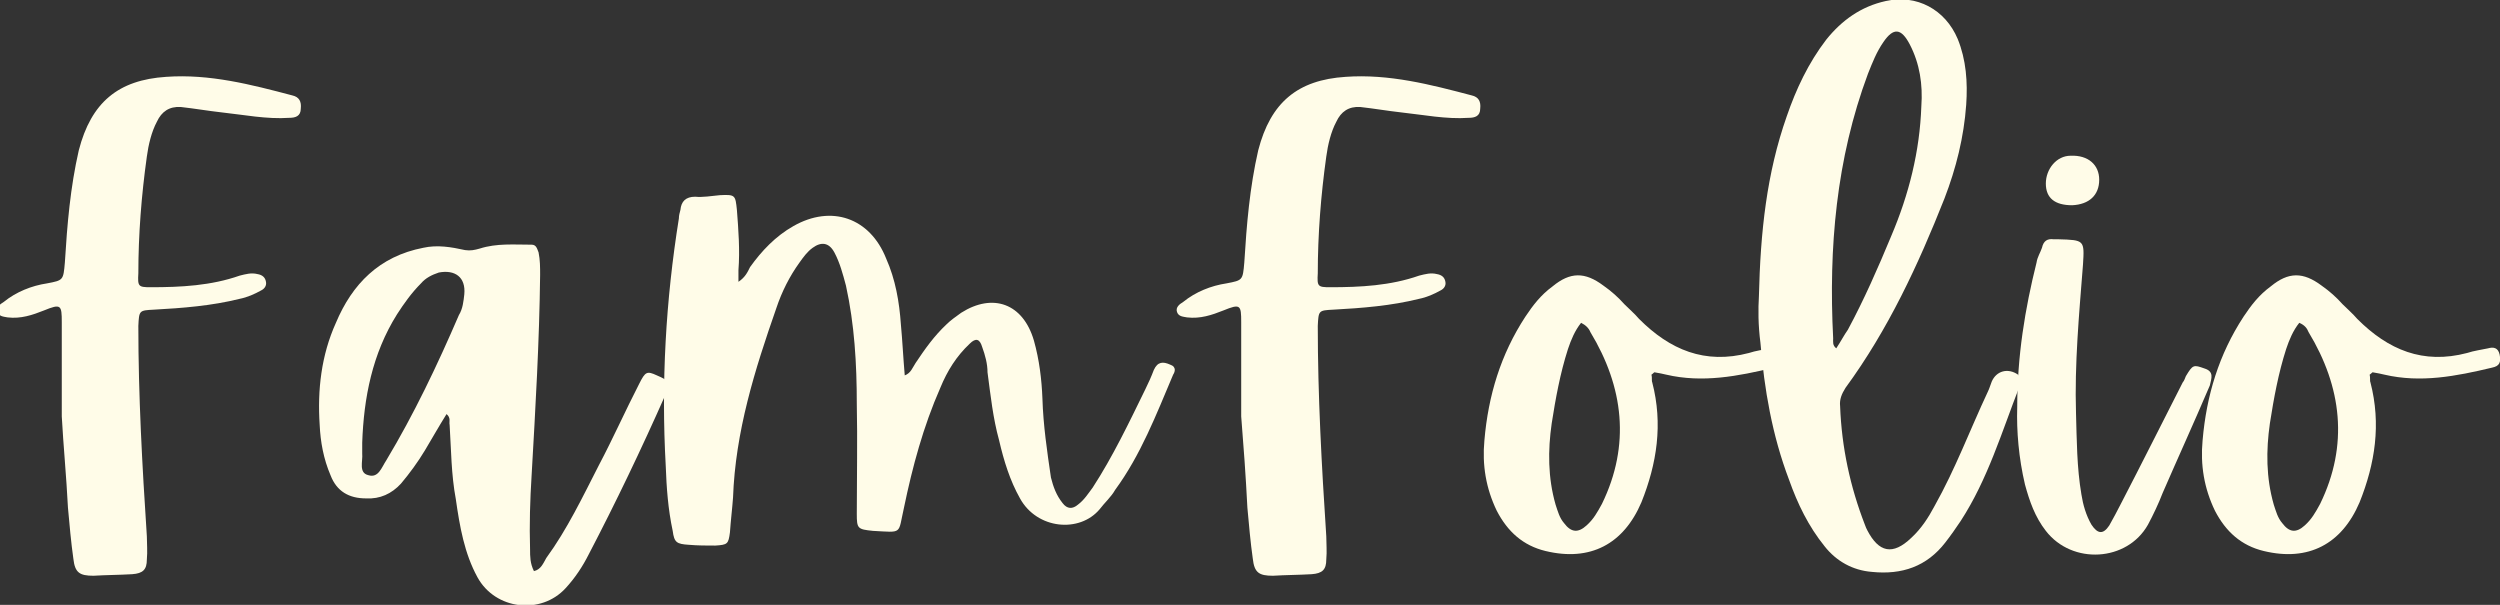 <?xml version="1.0" encoding="utf-8"?>
<!-- Generator: Adobe Illustrator 28.3.0, SVG Export Plug-In . SVG Version: 6.00 Build 0)  -->
<svg version="1.1" id="Layer_1" xmlns="http://www.w3.org/2000/svg" xmlns:xlink="http://www.w3.org/1999/xlink" x="0px" y="0px"
	 viewBox="0 0 323.2 78.2" style="enable-background:new 0 0 323.2 78.2;" xml:space="preserve">
<rect x="0" y="0" width="323.2" height="78.2" fill="#333333" stroke="none"/>
<style type="text/css">
	.st0{fill:#FFFCE8;}
</style>
<g>
	<g>
		<g transform="translate(67.585, 207.633)">
			<g>
				<path class="st0" d="M-58.8-142c0.2,2.2,0.4,4.5,0.7,6.6c0.2,1.8,0.8,2.2,2.6,2.2c1.6-0.1,3.3-0.1,5-0.2
					c1.4-0.1,1.9-0.6,1.9-1.9c0.1-1.1,0-2,0-3c-0.6-9.1-1.1-18.2-1.1-27.2c0.1-2,0.1-2,2-2.1c3.7-0.2,7.5-0.5,11.1-1.4
					c1-0.2,1.9-0.6,2.8-1.1c0.4-0.2,0.7-0.6,0.6-1.1c-0.1-0.6-0.5-0.9-1.1-1c-0.8-0.2-1.5,0-2.3,0.2c-3.7,1.3-7.6,1.5-11.5,1.5
					c-1.6,0-1.7-0.1-1.6-1.8c0-5,0.4-10.1,1.1-15.1c0.2-1.5,0.6-3.2,1.3-4.5c0.6-1.3,1.6-2,3.1-1.9c1.8,0.2,3.5,0.5,5.3,0.7
					c2.8,0.3,5.8,0.9,8.7,0.7c0.8,0,1.5-0.2,1.5-1.2c0.1-0.9-0.2-1.5-1.1-1.7c-5.3-1.4-10.7-2.8-16.3-2.4c-6.2,0.4-9.7,3.3-11.3,9.5
					c-1.1,4.8-1.5,9.6-1.8,14.5c-0.2,2.3-0.2,2.3-2.3,2.7c-2,0.3-4,1.1-5.6,2.4c-0.5,0.3-1,0.7-0.8,1.3c0.2,0.6,0.8,0.6,1.3,0.7
					c1.7,0.2,3.2-0.3,4.7-0.9c2.2-0.9,2.3-0.7,2.3,1.5c0,4,0,7.9,0,12.2C-59.4-150.1-59-146-58.8-142z"/>
			</g>
		</g>
	</g>
	<g>
		<g transform="translate(99.127, 207.633)">
			<g>
				<path class="st0" d="M-14.2-159.1c-1.3-0.6-1.5-0.5-2.3,1.1c-1.8,3.5-3.4,7.1-5.2,10.5c-2.1,4.1-4.1,8.3-6.8,12
					c-0.4,0.7-0.7,1.5-1.6,1.7c-0.5-1-0.5-1.9-0.5-2.8c-0.1-3.2,0-6.4,0.2-9.6c0.5-8.7,1-17.3,1.1-25.9c0-1,0-1.9-0.2-2.9
					c-0.2-0.5-0.3-1-0.9-1c-2.3,0-4.5-0.2-6.7,0.5c-0.7,0.2-1.2,0.3-1.9,0.2c-1.8-0.4-3.6-0.7-5.4-0.3c-5.7,1.1-9.2,4.7-11.3,9.7
					c-1.9,4.2-2.4,8.7-2.1,13.2c0.1,2.2,0.5,4.4,1.4,6.5c0.8,2.1,2.4,3,4.6,3c1.8,0.1,3.3-0.6,4.5-1.9c1.1-1.3,2.2-2.8,3.1-4.3
					c0.9-1.5,1.8-3.1,2.8-4.7c0.6,0.5,0.3,1,0.4,1.4c0.2,3.2,0.2,6.4,0.8,9.6c0.5,3.5,1.1,7,2.8,10.1c2.3,4.2,8.2,4.9,11.4,1.4
					c1.2-1.3,2.2-2.8,3-4.4c3.5-6.7,6.8-13.6,9.9-20.6C-12.5-158.3-12.6-158.4-14.2-159.1z M-39.1-169.6c-0.1,0.9-0.2,1.9-0.7,2.7
					c-2.8,6.5-5.8,12.8-9.4,18.8c-0.6,0.9-1,2.3-2.3,1.9c-1.3-0.3-0.7-1.8-0.8-2.8c0-0.4,0-0.9,0-1.4c0.2-5.8,1.3-11.5,4.5-16.6
					c0.9-1.4,1.9-2.8,3.1-4c0.6-0.7,1.4-1.1,2.3-1.4C-40.3-172.8-38.9-171.8-39.1-169.6z"/>
			</g>
		</g>
	</g>
	<g>
		<g transform="translate(133.464, 207.633)">
			<g>
				<path class="st0" d="M17.8-160.5c-0.9-0.4-1.6-0.4-2.1,0.7c-0.3,0.8-0.7,1.7-1.1,2.5c-2.1,4.3-4.2,8.7-6.8,12.7
					c-0.6,0.8-1.1,1.6-1.9,2.2c-0.7,0.6-1.4,0.6-2-0.2c-0.8-1-1.2-2.1-1.5-3.3c-0.5-3.4-1-6.8-1.1-10.2c-0.1-2.5-0.4-5-1.1-7.5
					c-1.4-4.8-5.3-6.2-9.4-3.6c-0.7,0.5-1.4,1-1.9,1.5c-1.6,1.5-2.8,3.2-4,5c-0.4,0.6-0.6,1.3-1.4,1.6c-0.2-2.3-0.3-4.5-0.5-6.6
					c-0.2-2.9-0.7-5.8-1.9-8.5c-2.1-5.3-7.1-7-12-4.2c-2.3,1.3-4.1,3.2-5.6,5.3c-0.3,0.6-0.6,1.3-1.5,1.9c0-0.7,0-1.1,0-1.5
					c0.2-2.6,0-5.2-0.2-7.8c-0.2-1.9-0.2-2-2.2-1.9c-1.1,0.1-2.2,0.3-3.2,0.2c-1.2,0-1.8,0.6-1.9,1.7c-0.1,0.4-0.2,0.7-0.2,1.1
					c-1.7,10.6-2.3,21.2-1.7,32c0.1,2.8,0.3,5.6,0.9,8.4c0.2,1.5,0.5,1.7,2.1,1.8c1.1,0.1,2.3,0.1,3.4,0.1c1.6-0.1,1.7-0.2,1.9-1.7
					c0.1-1.5,0.3-3.1,0.4-4.5c0.3-8.5,2.8-16.5,5.6-24.5c0.7-2.1,1.7-4.1,3-5.9c0.5-0.7,1-1.4,1.7-1.9c1.1-0.8,2.1-0.7,2.8,0.6
					c0.7,1.3,1.1,2.8,1.5,4.3c1.1,5,1.4,10.1,1.4,15.3c0.1,4.7,0,9.4,0,14.2c0,1.9,0.1,2,2.1,2.2c3.9,0.2,3.2,0.5,4-3
					c1.1-5.3,2.5-10.5,4.7-15.5c0.9-2.2,2.1-4.1,3.8-5.7c0.8-0.8,1.3-0.6,1.6,0.4c0.4,1.1,0.7,2.2,0.7,3.3c0.4,3,0.7,5.9,1.5,8.8
					c0.6,2.6,1.4,5.2,2.7,7.5c2.2,4,7.7,4.5,10.3,1.4c0.6-0.8,1.5-1.6,2-2.5c3.3-4.5,5.3-9.7,7.5-14.9
					C18.4-159.5,18.7-160.2,17.8-160.5z"/>
			</g>
		</g>
	</g>
	<g>
		<g transform="translate(181.962, 207.633)">
			<g>
				<path class="st0" d="M-20.7-142c0.2,2.2,0.4,4.5,0.7,6.6c0.2,1.8,0.8,2.2,2.6,2.2c1.6-0.1,3.3-0.1,5-0.2
					c1.4-0.1,1.9-0.6,1.9-1.9c0.1-1.1,0-2,0-3c-0.6-9.1-1.1-18.2-1.1-27.2c0.1-2,0.1-2,2-2.1c3.7-0.2,7.5-0.5,11.1-1.4
					c1-0.2,1.9-0.6,2.8-1.1c0.4-0.2,0.7-0.6,0.6-1.1c-0.1-0.6-0.5-0.9-1.1-1c-0.8-0.2-1.5,0-2.3,0.2c-3.7,1.3-7.6,1.5-11.5,1.5
					c-1.6,0-1.7-0.1-1.6-1.8c0-5,0.4-10.1,1.1-15.1c0.2-1.5,0.6-3.2,1.3-4.5c0.6-1.3,1.6-2,3.1-1.9c1.8,0.2,3.5,0.5,5.3,0.7
					c2.8,0.3,5.8,0.9,8.7,0.7c0.8,0,1.5-0.2,1.5-1.2c0.1-0.9-0.2-1.5-1.1-1.7c-5.3-1.4-10.7-2.8-16.3-2.4c-6.2,0.4-9.7,3.3-11.3,9.5
					c-1.1,4.8-1.5,9.6-1.8,14.5c-0.2,2.3-0.2,2.3-2.3,2.7c-2,0.3-4,1.1-5.6,2.4c-0.5,0.3-1,0.7-0.8,1.3c0.2,0.6,0.8,0.6,1.3,0.7
					c1.7,0.2,3.2-0.3,4.7-0.9c2.2-0.9,2.3-0.7,2.3,1.5c0,4,0,7.9,0,12.2C-21.2-150.1-20.9-146-20.7-142z"/>
			</g>
		</g>
	</g>
	<g>
		<g transform="translate(213.504, 207.633)">
			<g>
				<path class="st0" d="M0.4-159.5c0.6,0.1,1.1,0.2,1.5,0.3c4.7,1.1,9.3,0.2,13.9-0.9c1-0.2,1.2-0.7,1-1.7c-0.2-0.9-0.8-1-1.5-0.8
					c-0.9,0.2-1.8,0.3-2.7,0.6c-5.7,1.5-10.2-0.4-14.2-4.4c-0.6-0.7-1.3-1.3-1.9-1.9c-0.8-0.9-1.7-1.7-2.7-2.4
					c-2.4-1.8-4.3-1.8-6.6,0.1c-1.5,1.1-2.5,2.4-3.5,3.9c-3.2,4.9-4.8,10.2-5.3,16c-0.3,3.2,0.2,6.2,1.6,9.1
					c1.4,2.7,3.4,4.5,6.3,5.2c5.8,1.4,10.1-0.9,12.4-6.3c2-5,2.8-10.1,1.4-15.5c-0.1-0.2,0-0.6-0.1-1C0.3-159.4,0.3-159.5,0.4-159.5
					z M-7.9-164.7c4.3,7.1,5.2,14.6,1.5,22.2c-0.6,1.1-1.1,2-2,2.8c-1.1,1-2,0.9-2.9-0.3c-0.6-0.7-0.8-1.5-1.1-2.4
					c-1-3.5-1-7-0.5-10.5c0.5-3.2,1.1-6.5,2.1-9.6c0.4-1.2,0.9-2.4,1.7-3.4C-8.5-165.6-8.1-165.2-7.9-164.7z"/>
			</g>
		</g>
	</g>
	<g>
		<g transform="translate(240.791, 207.633)">
			<g>
				<path class="st0" d="M-13.2-163.3c0.5,6,1.5,11.9,3.7,17.7c1.1,3.1,2.5,6,4.6,8.6c1.5,1.9,3.6,3.1,6.1,3.3
					c3.9,0.4,7.1-0.7,9.5-3.8c0.7-0.9,1.4-1.9,2-2.8c3.5-5.4,5.3-11.5,7.6-17.4c0.1-0.2,0.1-0.5,0.1-0.7c0.1-0.3-0.1-0.6-0.3-0.8
					c-1.3-0.9-2.8-0.5-3.4,0.9c-0.2,0.5-0.3,0.9-0.5,1.3c-2.3,4.9-4.2,10-6.9,14.8c-0.8,1.5-1.7,2.9-3,4.1c-2.4,2.3-4.2,1.9-5.7-1
					c-0.1-0.2-0.2-0.4-0.3-0.7c-1.9-4.9-3-10-3.2-15.3c-0.1-0.9,0.2-1.6,0.7-2.4c5.5-7.5,9.4-15.9,12.8-24.5
					c1.5-3.9,2.5-7.9,2.8-12.1c0.2-2.9,0-5.8-1.1-8.5c-1.6-3.8-5.3-5.8-9.3-4.9c-3.2,0.7-5.7,2.5-7.7,5c-2.3,3-3.9,6.4-5.1,9.9
					c-2.6,7.4-3.4,14.9-3.6,23.3C-13.5-167.7-13.5-165.6-13.2-163.3z M-3.8-163.9c-0.6-11.7,0.4-23.2,4.5-34.2
					c0.6-1.5,1.1-2.8,2-4.1c1.3-1.9,2.3-1.8,3.4,0.3c1.3,2.5,1.7,5.2,1.5,8c-0.2,5.8-1.6,11.4-3.9,16.8c-1.7,4.1-3.5,8.2-5.6,12.1
					c-0.5,0.7-0.9,1.5-1.5,2.4C-3.9-163-3.8-163.4-3.8-163.9z"/>
			</g>
		</g>
	</g>
	<g>
		<g transform="translate(263.886, 207.633)">
			<g>
				<path class="st0" d="M21.1-160c-1.4-0.5-1.5-0.5-2.4,1c-0.1,0.2-0.2,0.6-0.4,0.8c-2.7,5.3-5.3,10.5-8,15.7c-0.5,1-1,1.9-1.5,2.8
					c-0.8,1.2-1.5,1.1-2.3-0.1c-0.7-1.2-1.1-2.6-1.3-3.9c-0.6-3.5-0.6-7.1-0.7-10.5c-0.2-6.4,0.4-12.8,0.9-19.2
					c0.2-3.2,0.2-3.2-3.2-3.3c-0.2,0-0.4,0-0.6,0c-0.8-0.1-1.3,0.2-1.5,1.1c-0.2,0.6-0.6,1.2-0.7,1.9c-1.5,6-2.5,12.1-2.5,18.7
					c-0.1,3.1,0.2,6.6,1,10c0.6,2.2,1.3,4.2,2.7,6c3.4,4.4,10.5,4,13.2-0.8c0.7-1.3,1.4-2.8,1.9-4.1c2-4.6,4.1-9.2,6.1-13.9
					C22-158.7,22.4-159.6,21.1-160z M4-181.1c2.2-0.1,3.5-1.3,3.5-3.3c0-1.9-1.4-3.2-3.7-3.1c-1.8,0-3.2,1.7-3.2,3.6
					C0.6-182,1.8-181.1,4-181.1z"/>
			</g>
		</g>
	</g>
	<g>
		<g transform="translate(283.151, 207.633)">
			<g>
				<path class="st0" d="M23.6-159.5c0.6,0.1,1.1,0.2,1.5,0.3c4.7,1.1,9.3,0.2,13.9-0.9c1-0.2,1.2-0.7,1-1.7c-0.2-0.9-0.8-1-1.5-0.8
					c-0.9,0.2-1.8,0.3-2.7,0.6c-5.7,1.5-10.2-0.4-14.2-4.4c-0.6-0.7-1.3-1.3-1.9-1.9c-0.8-0.9-1.7-1.7-2.7-2.4
					c-2.4-1.8-4.3-1.8-6.6,0.1c-1.5,1.1-2.5,2.4-3.5,3.9c-3.2,4.9-4.8,10.2-5.3,16c-0.3,3.2,0.2,6.2,1.6,9.1
					c1.4,2.7,3.4,4.5,6.3,5.2c5.8,1.4,10.1-0.9,12.4-6.3c2-5,2.8-10.1,1.4-15.5c-0.1-0.2,0-0.6-0.1-1
					C23.5-159.4,23.5-159.5,23.6-159.5z M15.3-164.7c4.3,7.1,5.2,14.6,1.5,22.2c-0.6,1.1-1.1,2-2,2.8c-1.1,1-2,0.9-2.9-0.3
					c-0.6-0.7-0.8-1.5-1.1-2.4c-1-3.5-1-7-0.5-10.5c0.5-3.2,1.1-6.5,2.1-9.6c0.4-1.2,0.9-2.4,1.7-3.4
					C14.8-165.6,15.1-165.2,15.3-164.7z"/>
			</g>
		</g>
	</g>
	<g>
		<g transform="translate(182.416, 244.638)">
		</g>
	</g>
</g>
</svg>
